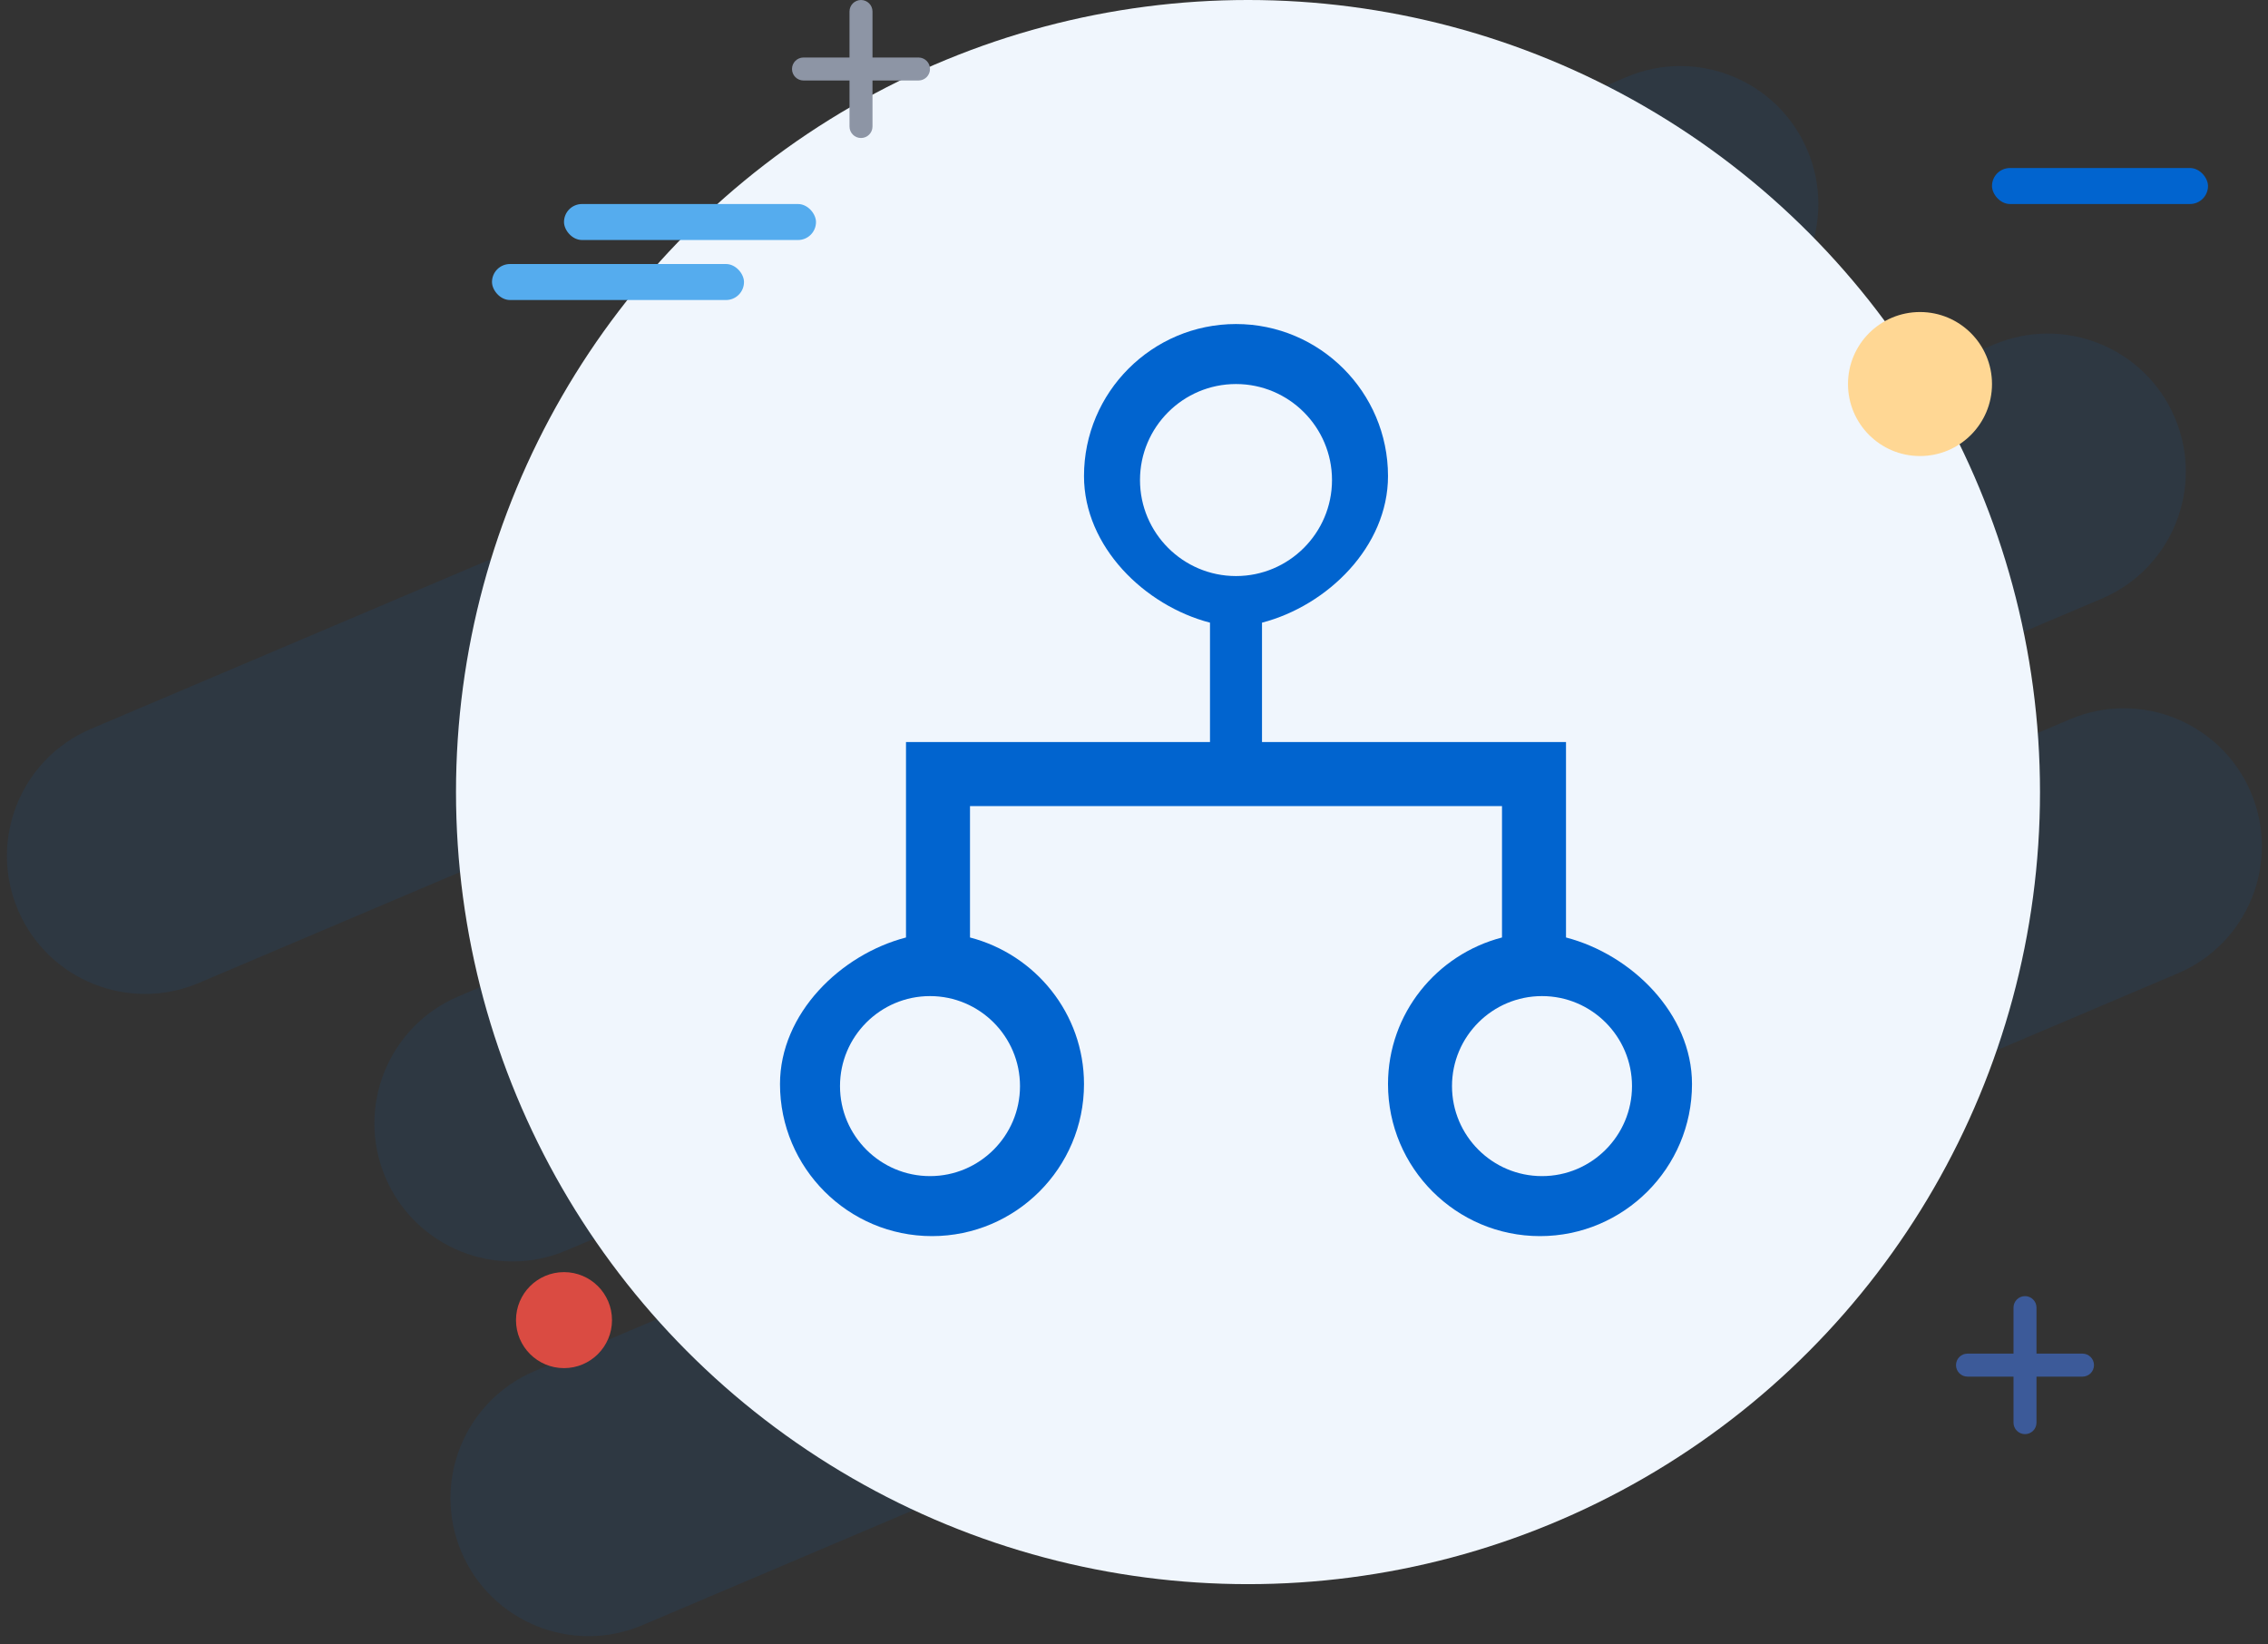 <?xml version="1.0" encoding="UTF-8"?>
<svg width="189px" height="137px" viewBox="0 0 189 137" version="1.1" xmlns="http://www.w3.org/2000/svg" xmlns:xlink="http://www.w3.org/1999/xlink">
    <rect x="0" y="0" width="189" height="137" fill="#333333" stroke="none"/>
    <!-- Generator: Sketch 48.2 (47327) - http://www.bohemiancoding.com/sketch -->
    <title>Illustration_Org Chart</title>
    <desc>Created with Sketch.</desc>
    <defs></defs>
    <g id="DG_Home_Company-Detail_blurred" stroke="none" stroke-width="1" fill="none" fill-rule="evenodd" transform="translate(-651, -826)">
        <g id="Company-info-Copy-2" transform="translate(124, 688)">
            <g id="Illustration_Org-Chart" transform="translate(524, 132)">
                <path d="M21.225,32.325 L160.225,32.325 C166.577,32.325 171.725,37.474 171.725,43.825 C171.725,50.176 166.577,55.325 160.225,55.325 L21.225,55.325 C14.874,55.325 9.725,50.176 9.725,43.825 C9.725,37.474 14.874,32.325 21.225,32.325 Z M40.703,64.808 L179.703,64.808 C186.054,64.808 191.203,69.957 191.203,76.308 C191.203,82.659 186.054,87.808 179.703,87.808 L40.703,87.808 C34.352,87.808 29.203,82.659 29.203,76.308 C29.203,69.957 34.352,64.808 40.703,64.808 Z M34.338,96.027 L173.338,96.027 C179.689,96.027 184.838,101.176 184.838,107.527 C184.838,113.879 179.689,119.027 173.338,119.027 L34.338,119.027 C27.986,119.027 22.838,113.879 22.838,107.527 C22.838,101.176 27.986,96.027 34.338,96.027 Z" id="Combined-Shape" fill="#0164CF" opacity="0.1" transform="translate(100.464, 75.676) rotate(-23) translate(-100.464, -75.676) "></path>
                <circle id="Oval-2" fill="#F0F6FD" cx="107" cy="72" r="66"></circle>
                <rect id="Rectangle-7" fill="#55ACEE" x="50" y="23" width="21" height="3" rx="1.5"></rect>
                <rect id="Rectangle-7-Copy" fill="#55ACEE" x="44" y="28" width="21" height="3" rx="1.5"></rect>
                <rect id="Rectangle-8" fill="#0164CF" x="169" y="20" width="18" height="3" rx="1.5"></rect>
                <path d="M170.792,118.792 L170.792,114.958 C170.792,114.429 171.221,114 171.75,114 C172.279,114 172.708,114.429 172.708,114.958 L172.708,118.792 L176.542,118.792 C177.071,118.792 177.5,119.221 177.5,119.75 C177.5,120.279 177.071,120.708 176.542,120.708 L172.708,120.708 L172.708,124.542 C172.708,125.071 172.279,125.5 171.75,125.5 C171.221,125.5 170.792,125.071 170.792,124.542 L170.792,120.708 L166.958,120.708 C166.429,120.708 166,120.279 166,119.75 C166,119.221 166.429,118.792 166.958,118.792 L170.792,118.792 Z" id="Combined-Shape" fill="#3C5A99"></path>
                <path d="M73.792,10.792 L73.792,6.958 C73.792,6.429 74.221,6 74.75,6 C75.279,6 75.708,6.429 75.708,6.958 L75.708,10.792 L79.542,10.792 C80.071,10.792 80.5,11.221 80.5,11.75 C80.5,12.279 80.071,12.708 79.542,12.708 L75.708,12.708 L75.708,16.542 C75.708,17.071 75.279,17.5 74.75,17.5 C74.221,17.5 73.792,17.071 73.792,16.542 L73.792,12.708 L69.958,12.708 C69.429,12.708 69,12.279 69,11.75 C69,11.221 69.429,10.792 69.958,10.792 L73.792,10.792 Z" id="Combined-Shape-Copy" fill="#8D95A5"></path>
                <circle id="Oval-3" fill="#FFD794" cx="163" cy="38" r="6"></circle>
                <circle id="Oval-4" fill="#DA4B42" cx="50" cy="116" r="4"></circle>
                <path d="M133.5,84.116 L133.5,67.833 L108.167,67.833 L108.167,57.884 C113.613,56.468 118.667,51.55 118.667,45.667 C118.667,38.681 112.986,33 106,33 C99.014,33 93.333,38.681 93.333,45.667 C93.333,51.55 98.387,56.468 103.833,57.884 L103.833,67.833 L78.5,67.833 L78.5,84.116 C73.053,85.532 68,90.45 68,96.333 C68,103.319 73.681,109 80.667,109 C87.652,109 93.333,103.319 93.333,96.333 C93.333,90.45 89.28,85.532 83.833,84.116 L83.833,73.167 L128.167,73.167 L128.167,84.116 C122.72,85.532 118.667,90.45 118.667,96.333 C118.667,103.319 124.348,109 131.333,109 C138.319,109 144,103.319 144,96.333 C144,90.45 138.947,85.532 133.5,84.116 Z M98,46 C98,41.588 101.588,38 106,38 C110.412,38 114,41.588 114,46 C114,50.412 110.412,54 106,54 C101.588,54 98,50.412 98,46 Z M88,96.5 C88,100.636 84.636,104 80.5,104 C76.364,104 73,100.636 73,96.5 C73,92.364 76.364,89 80.5,89 C84.636,89 88,92.364 88,96.5 Z M131.5,104 C127.364,104 124,100.636 124,96.5 C124,92.364 127.364,89 131.5,89 C135.636,89 139,92.364 139,96.5 C139,100.636 135.636,104 131.5,104 Z" id="ic_hierarchy" fill="#0164CF" fill-rule="nonzero"></path>
            </g>
        </g>
    </g>
</svg>
